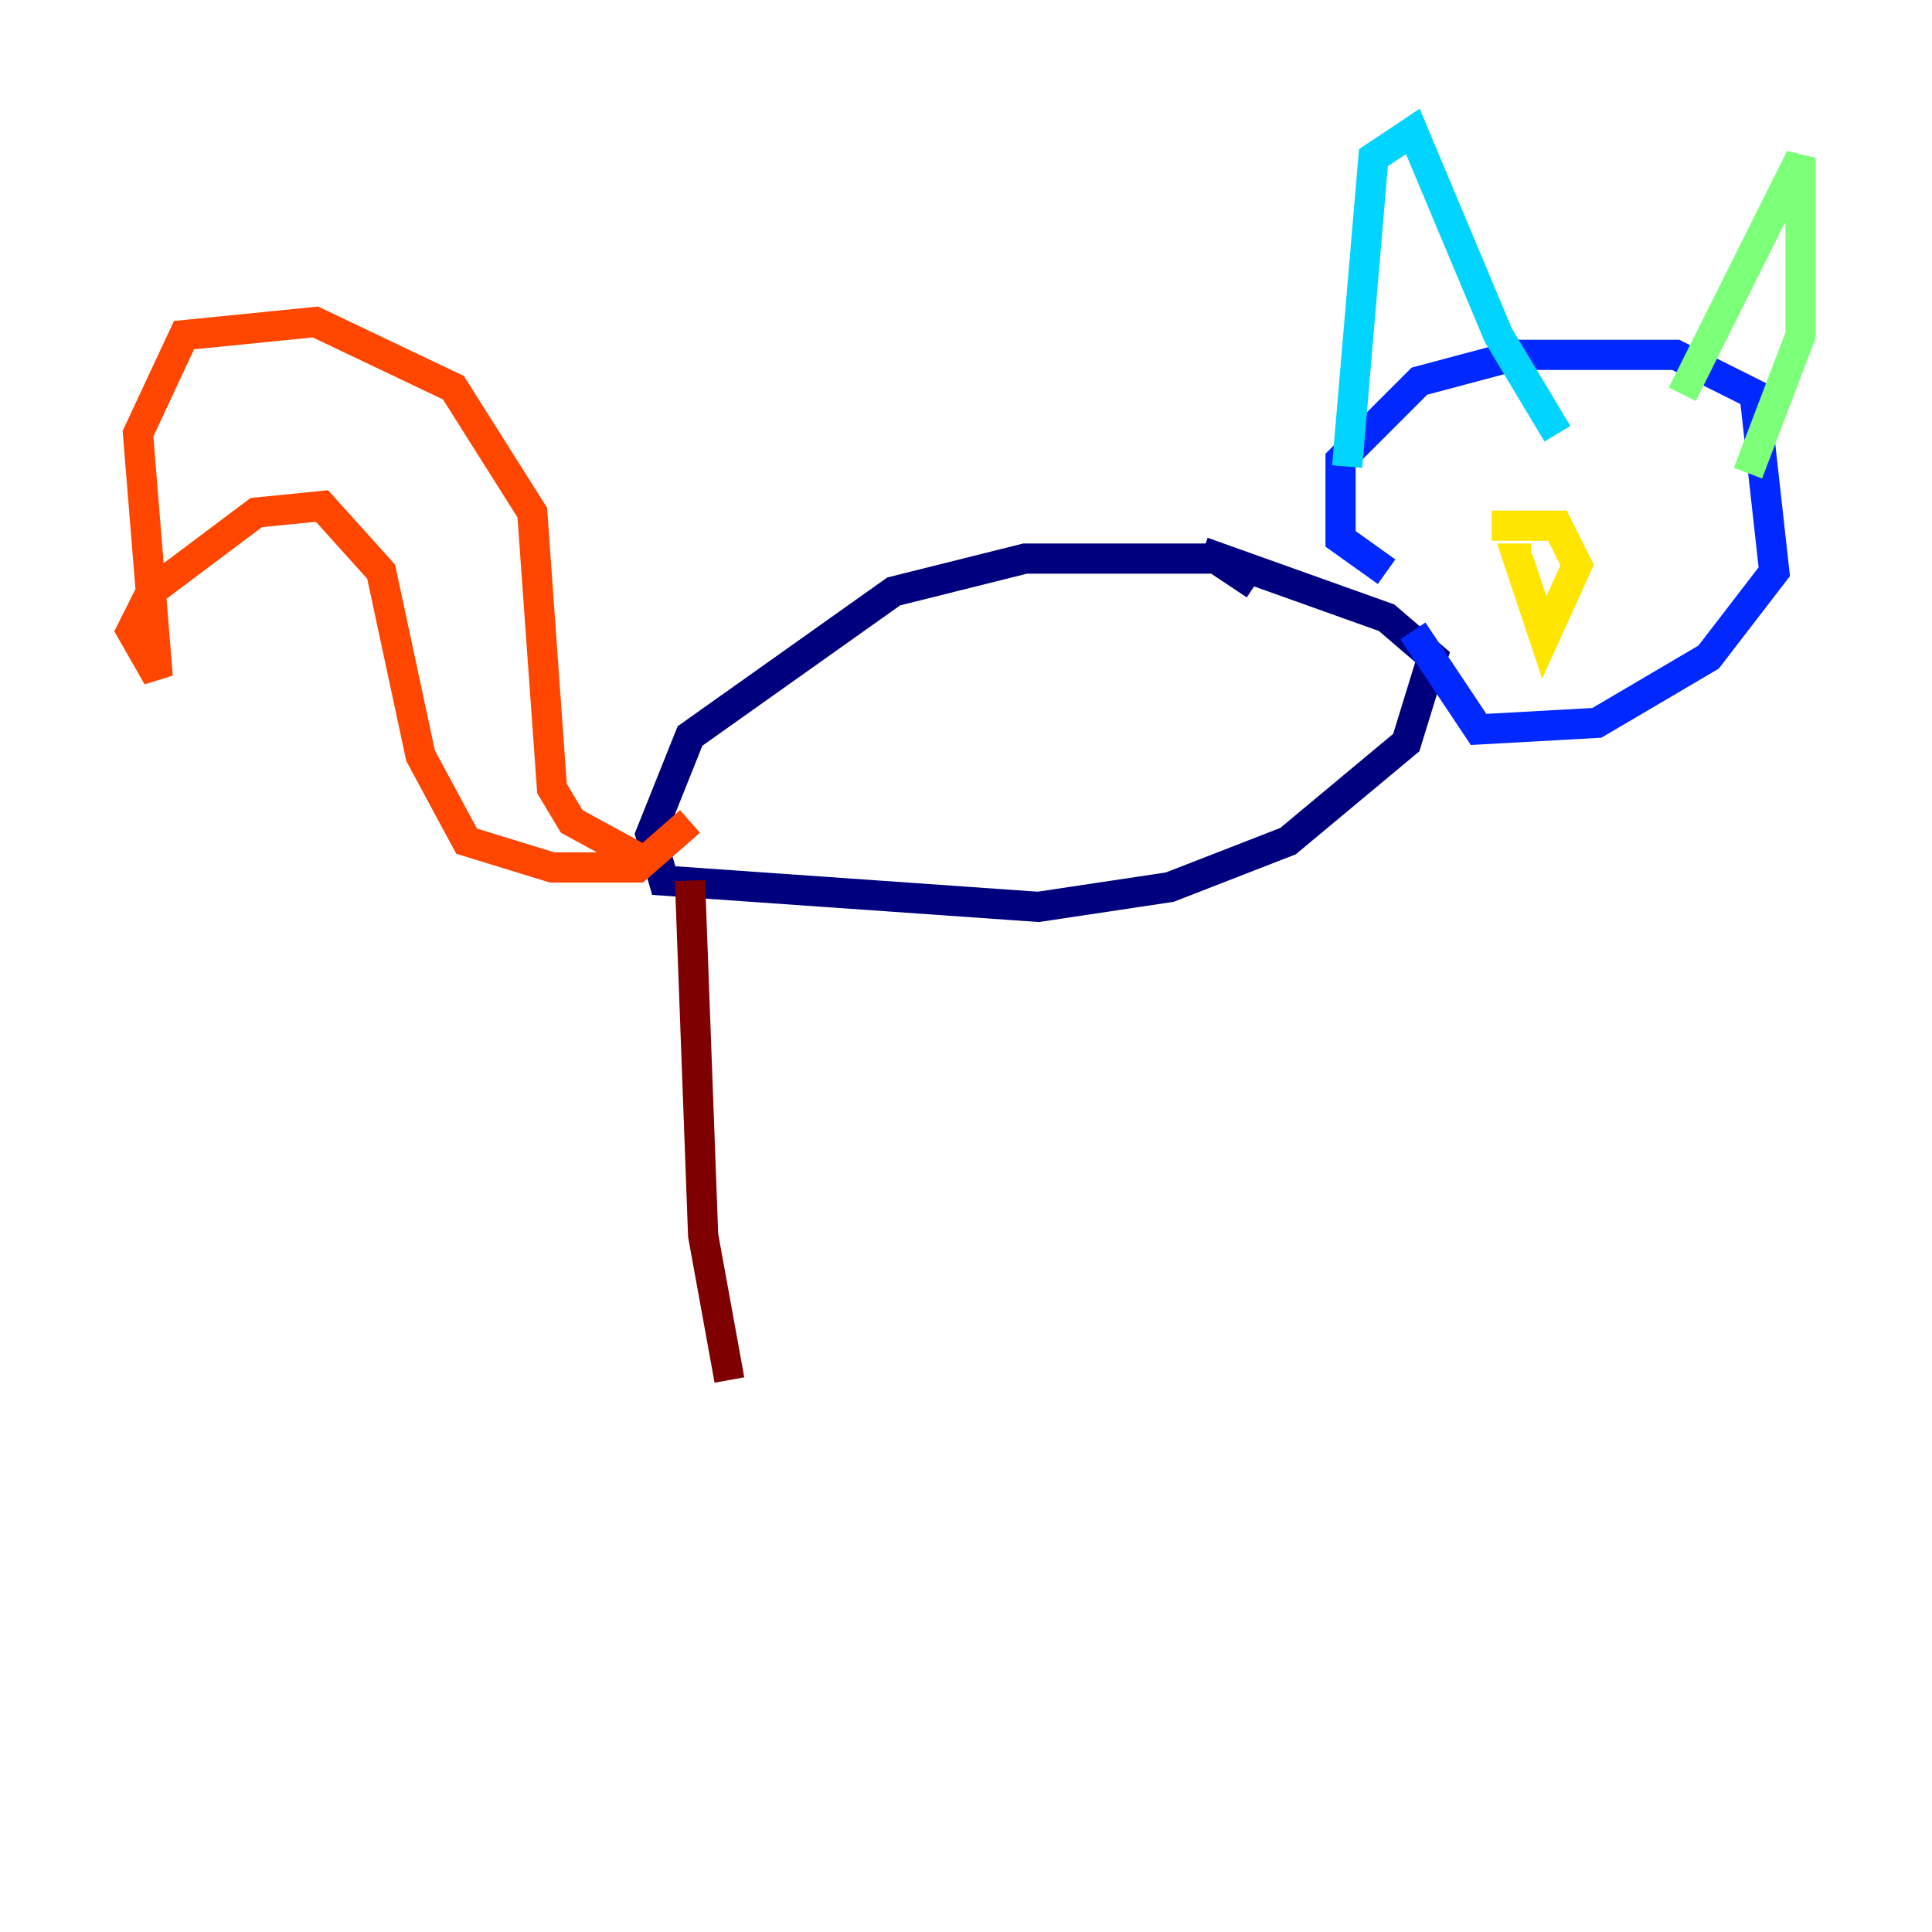 <?xml version="1.0" encoding="utf-8" ?>
<svg baseProfile="tiny" height="128" version="1.2" viewBox="0,0,128,128" width="128" xmlns="http://www.w3.org/2000/svg" xmlns:ev="http://www.w3.org/2001/xml-events" xmlns:xlink="http://www.w3.org/1999/xlink"><defs /><polyline fill="none" points="83.156,38.748 80.544,37.007 67.918,37.007 59.211,39.184 45.714,48.762 43.102,55.292 43.973,58.34 68.789,60.082 77.497,58.776 85.333,55.728 93.17,49.197 94.912,43.537 91.864,40.925 79.674,36.571" stroke="#00007f" stroke-width="2" /><polyline fill="none" points="91.864,37.878 88.816,35.701 88.816,30.476 94.041,25.252 100.571,23.51 111.02,23.51 116.245,26.122 117.551,37.878 113.197,43.537 105.796,47.891 97.959,48.327 93.605,41.796" stroke="#0028ff" stroke-width="2" /><polyline fill="none" points="89.252,30.912 90.993,10.449 93.605,8.707 99.265,22.204 103.184,28.735" stroke="#00d4ff" stroke-width="2" /><polyline fill="none" points="111.456,26.122 119.293,10.449 119.293,22.204 115.809,31.347" stroke="#7cff79" stroke-width="2" /><polyline fill="none" points="98.83,34.83 103.184,34.83 104.49,37.442 102.313,42.231 100.571,37.007 101.442,37.007" stroke="#ffe500" stroke-width="2" /><polyline fill="none" points="42.667,57.034 37.878,54.422 36.571,52.245 35.265,33.959 30.041,25.687 20.898,21.333 12.191,22.204 9.143,28.735 10.449,44.843 8.707,41.796 10.014,39.184 16.98,33.959 21.333,33.524 25.252,37.878 27.864,50.068 30.912,55.728 36.571,57.469 42.231,57.469 45.714,54.422" stroke="#ff4600" stroke-width="2" /><polyline fill="none" points="45.714,58.34 46.585,81.85 48.327,91.429" stroke="#7f0000" stroke-width="2" /></svg>